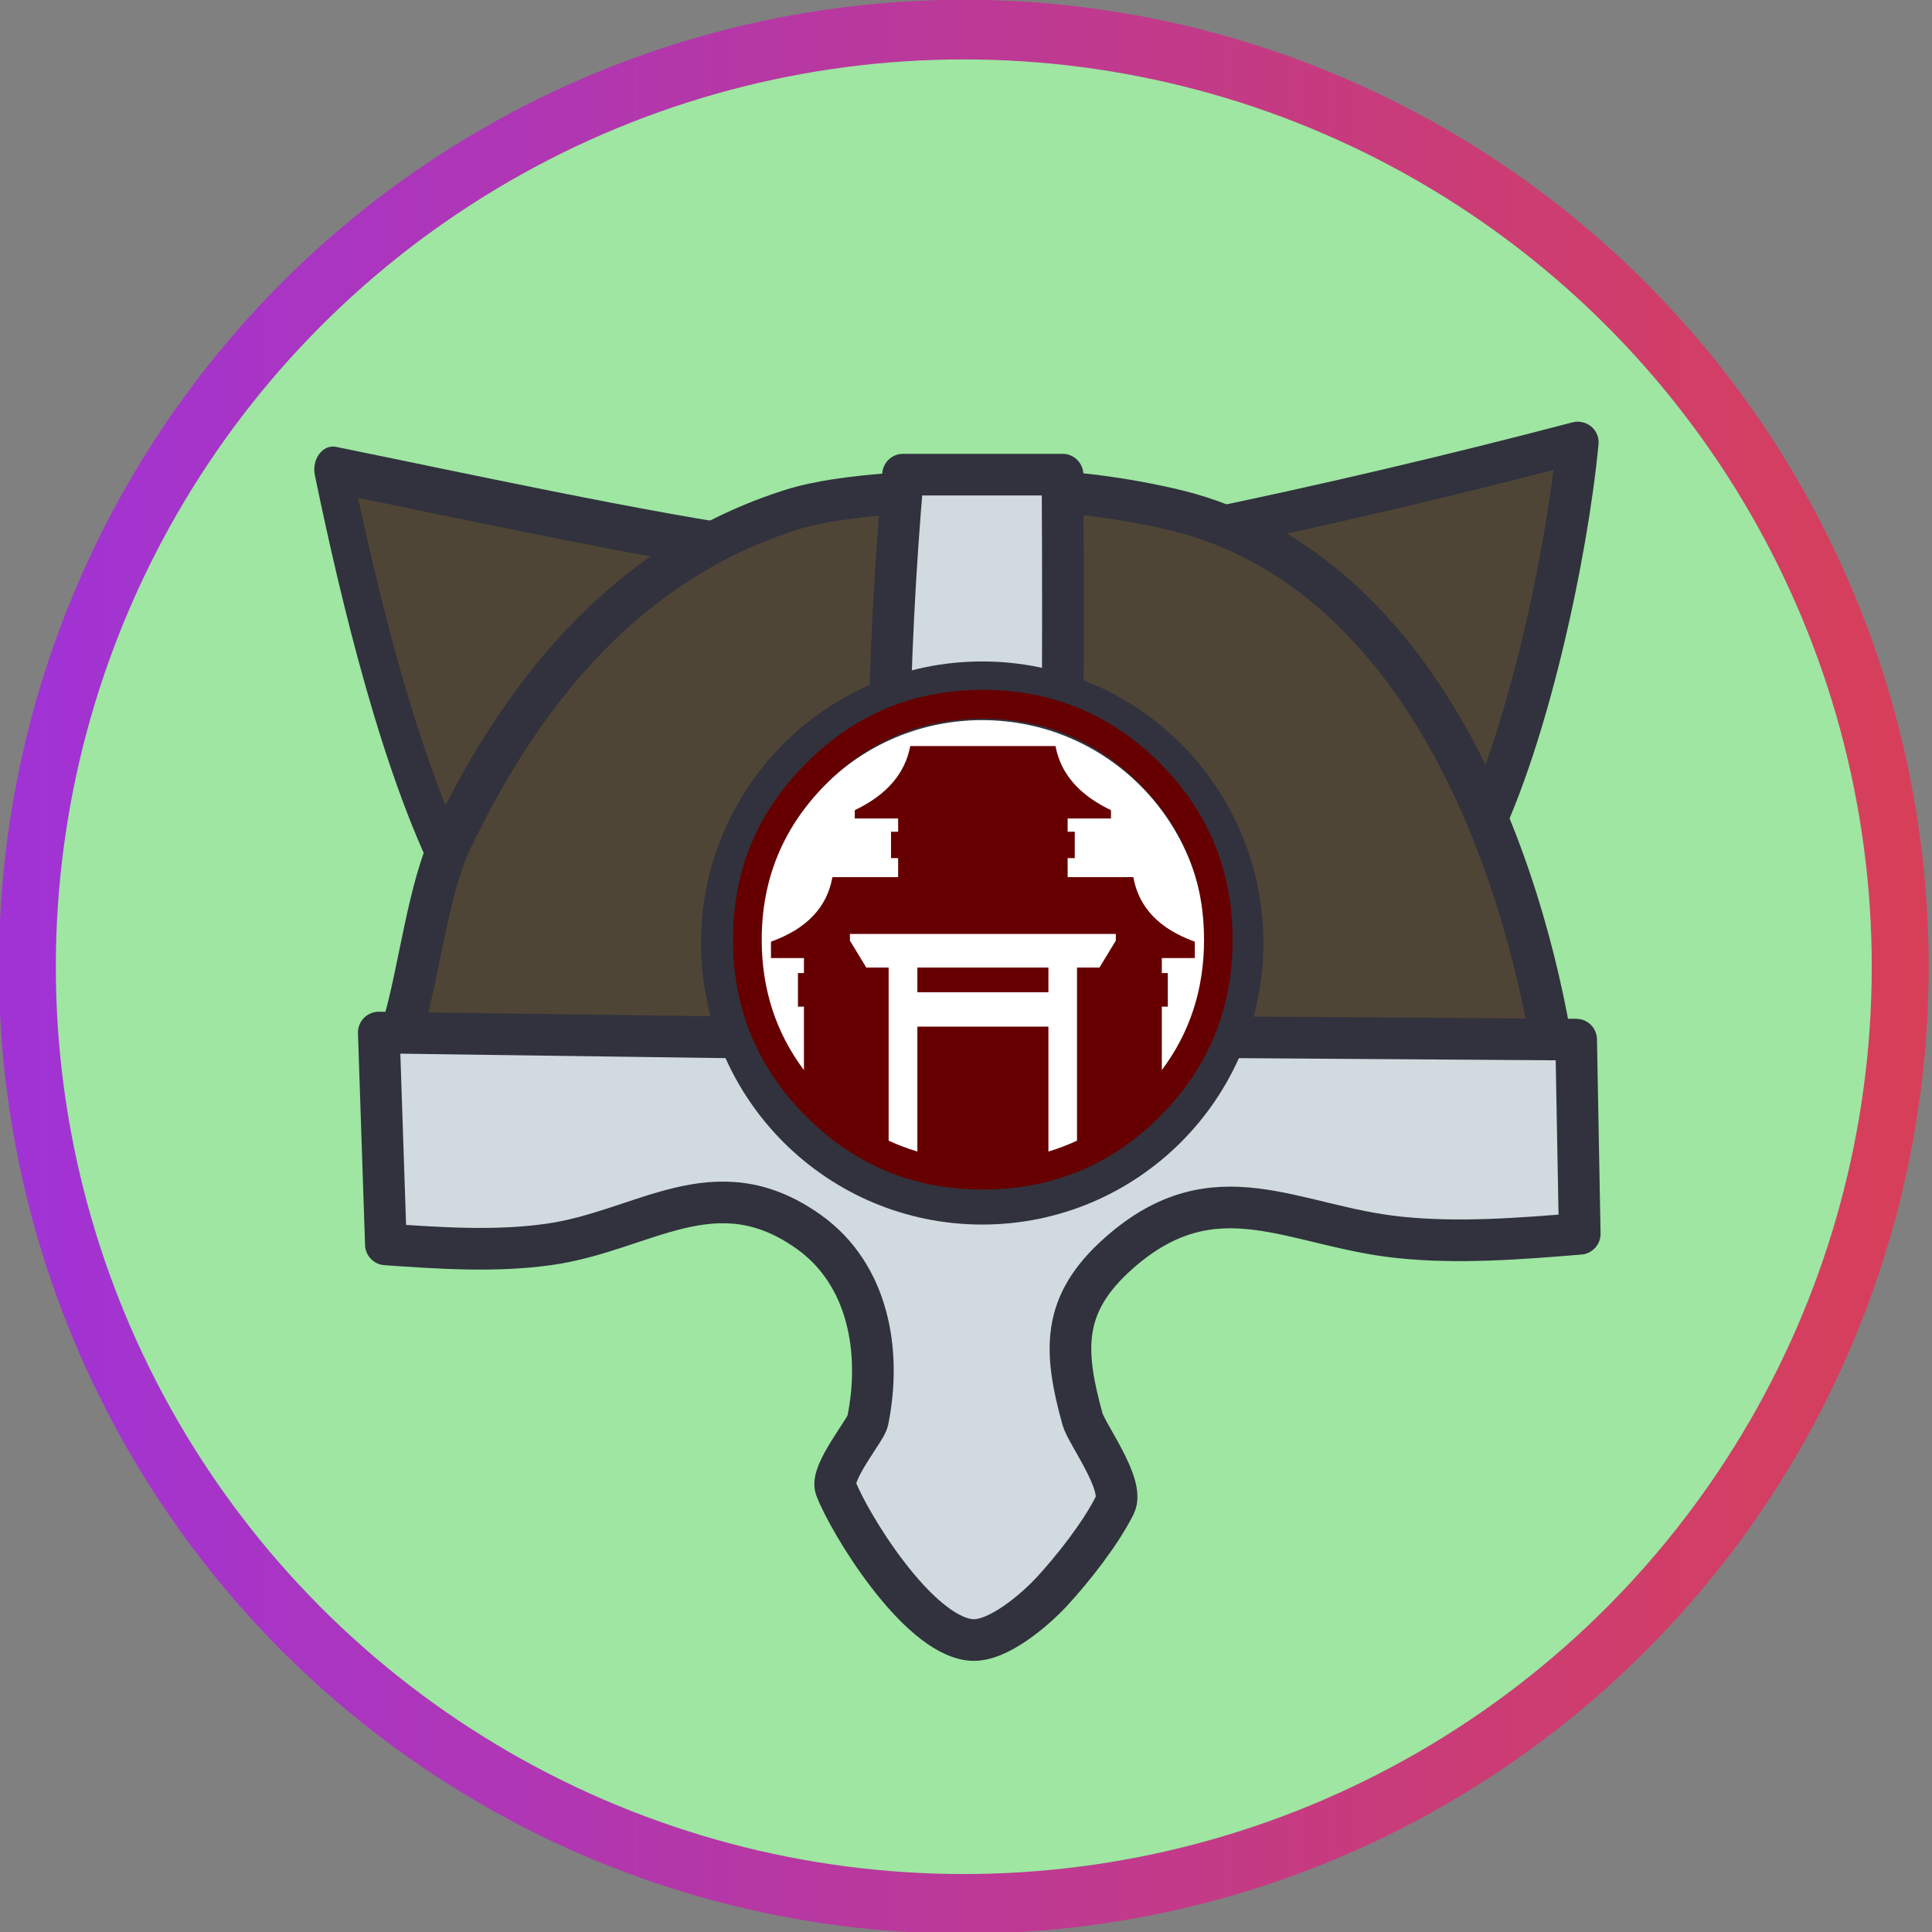 <?xml version="1.0" encoding="UTF-8" standalone="no"?>
<!DOCTYPE svg PUBLIC "-//W3C//DTD SVG 1.1//EN" "http://www.w3.org/Graphics/SVG/1.1/DTD/svg11.dtd">
<svg width="100%" height="100%" viewBox="0 0 232 232" version="1.1" xmlns="http://www.w3.org/2000/svg" xmlns:xlink="http://www.w3.org/1999/xlink" xml:space="preserve" xmlns:serif="http://www.serif.com/" style="fill-rule:evenodd;clip-rule:evenodd;stroke-linecap:round;stroke-linejoin:round;stroke-miterlimit:1.5;">
    <rect x="0" y="0" width="232" height="232" fill="#808080" stroke="none"/>
    <g transform="matrix(1,0,0,1,-2353.69,-4581.57)">
        <g transform="matrix(1.007,-1.82959e-18,0,1.055,1883.35,4386.52)">
            <ellipse cx="582.001" cy="294.917" rx="111.667" ry="106.667" style="fill:rgb(158,230,162);stroke:url(#_Linear1);stroke-width:6.79px;"/>
        </g>
        <g id="Helmet" transform="matrix(1.719,0,0,1.719,683.757,4010.93)">
            <g>
                <g transform="matrix(0.284,0.006,-0.007,0.35,985.348,277.806)">
                    <path d="M146.396,262.495L72.15,329.387C57.315,307.98 46.046,272.568 39.064,247.75C68.273,252.04 117.274,259.816 146.396,262.495Z" style="fill:rgb(79,69,54);stroke:rgb(49,50,61);stroke-width:9.13px;"/>
                </g>
                <g transform="matrix(-0.309,0.035,0.034,0.304,1085.31,286.179)">
                    <path d="M126.564,258.25L73.227,338.051C58.206,315.93 44.165,272.674 39.064,247.75C68.273,252.04 97.441,255.57 126.564,258.25Z" style="fill:rgb(79,69,54);stroke:rgb(49,50,61);stroke-width:9.43px;"/>
                </g>
                <path d="M1001.09,406.693C998.408,406.243 999.219,404.993 999.711,403.287C1000.73,399.755 1001.41,393.938 1003,390.622C1008.1,379.995 1015.45,371.138 1026.76,367.564C1030.45,366.398 1036.58,366.278 1040.45,366.189C1044.7,366.091 1049,366.559 1053.15,367.499C1069.18,371.126 1076.74,388.904 1079.5,403.075C1079.63,403.759 1079.93,405.56 1078.54,405.651C1065.63,406.496 1052.69,407 1039.75,407.453C1031.78,407.732 1008.6,407.953 1001.09,406.693" style="fill:rgb(79,69,54);stroke:rgb(49,50,61);stroke-width:2.91px;stroke-miterlimit:10;"/>
                <path d="M998.412,418.89C1002.2,419.152 1006.04,419.418 1009.8,418.89C1016.46,417.953 1021.4,413.347 1027.95,418.012C1032.13,420.982 1033.06,426.387 1032.07,431.223C1031.93,431.878 1029.44,434.845 1029.84,435.91C1030.73,438.277 1035.49,446.127 1039.25,446.517C1041.17,446.716 1043.88,444.271 1044.88,443.202C1046.42,441.535 1048.32,439.124 1049.34,437.094C1050.05,435.679 1047.35,432.119 1047.07,431.075C1045.76,426.299 1045.57,423.06 1049.64,419.476C1056.37,413.543 1061.76,417.622 1069.19,418.397C1073.37,418.833 1077.62,418.49 1081.81,418.15L1081.56,404.584L1045.43,404.337C1045.67,391.336 1045.76,378.267 1045.68,365.118L1034.54,365.118C1033.39,378.273 1033.22,391.428 1034.05,404.584L997.917,404.09L998.412,418.89" style="fill:rgb(209,218,223);stroke:rgb(49,50,61);stroke-width:2.91px;stroke-miterlimit:10;"/>
            </g>
        </g>
        <g transform="matrix(1.165,0,0,1.18,495.063,4176.21)">
            <ellipse cx="1696.63" cy="439.49" rx="26" ry="25.667" style="fill:white;stroke:rgb(49,50,61);stroke-width:5.97px;"/>
        </g>
        <g id="Medals-01" transform="matrix(0.3,0,0,0.3,2471.71,4694.41)">
            <g transform="matrix(1,0,0,1,-100,-100)">
                <path d="M162.649,37.45C145.35,20.15 124.467,11.5 100,11.5C75.566,11.5 54.733,20.15 37.5,37.45C20.166,54.717 11.5,75.567 11.5,100C11.5,119.767 17.133,137.167 28.399,152.2L28.399,126.801L26,126.801L26,113.351L28.399,113.351L28.399,107.351L15.2,107.351L15.2,100.801C29.467,95.667 37.666,87.051 39.8,74.95L66.1,74.95L66.1,67.35L63.25,67.35L63.25,56.8L66.1,56.8L66.1,51.5L48.75,51.5L48.75,48.15C61.483,42.083 68.883,33.533 70.95,22.5L129.1,22.5C130.447,29.687 134.055,35.82 139.925,40.9C143.07,43.619 146.862,46.035 151.3,48.15L151.3,51.5L133.95,51.5L133.95,56.8L136.8,56.8L136.8,67.35L133.95,67.35L133.95,74.95L160.25,74.95C162.383,87.05 170.583,95.667 184.85,100.801L184.85,107.351L171.65,107.351L171.65,113.351L174.05,113.351L174.05,126.801L171.65,126.801L171.65,152.2C182.917,137.167 188.55,119.766 188.55,100C188.55,77.172 181.017,57.472 165.95,40.9C164.885,39.735 163.784,38.585 162.649,37.45ZM170.85,29.3C174.561,33.017 177.919,36.884 180.925,40.9C193.642,57.917 200,77.617 200,100C200,127.667 190.283,151.267 170.85,170.801C153.319,188.242 132.536,197.867 108.5,199.676C105.711,199.892 102.877,200 100,200C72.366,200 48.816,190.267 29.35,170.801C9.783,151.267 0,127.667 0,100C0,72.333 9.783,48.767 29.35,29.3C48.816,9.767 72.366,0 100,0C127.666,0 151.283,9.767 170.85,29.3ZM153.25,97.7L46.8,97.7L46.8,100.35L53.35,111.15L62.3,111.15L62.3,180.45C66,182.15 69.833,183.6 73.8,184.801L73.8,134.801L126.25,134.801L126.25,184.801C130.217,183.601 134.033,182.151 137.7,180.45L137.7,111.15L146.7,111.15L153.25,100.35L153.25,97.7ZM126.25,121.051L73.8,121.051L73.8,111.151L126.25,111.151L126.25,121.051Z" style="fill:rgb(102,0,0);"/>
            </g>
        </g>
    </g>
    <defs>
        <linearGradient id="_Linear1" x1="0" y1="0" x2="1" y2="0" gradientUnits="userSpaceOnUse" gradientTransform="matrix(223.333,0,0,213.333,470.335,294.917)"><stop offset="0" style="stop-color:rgb(161,51,213);stop-opacity:1"/><stop offset="1" style="stop-color:rgb(215,63,89);stop-opacity:1"/></linearGradient>
    </defs>
</svg>
